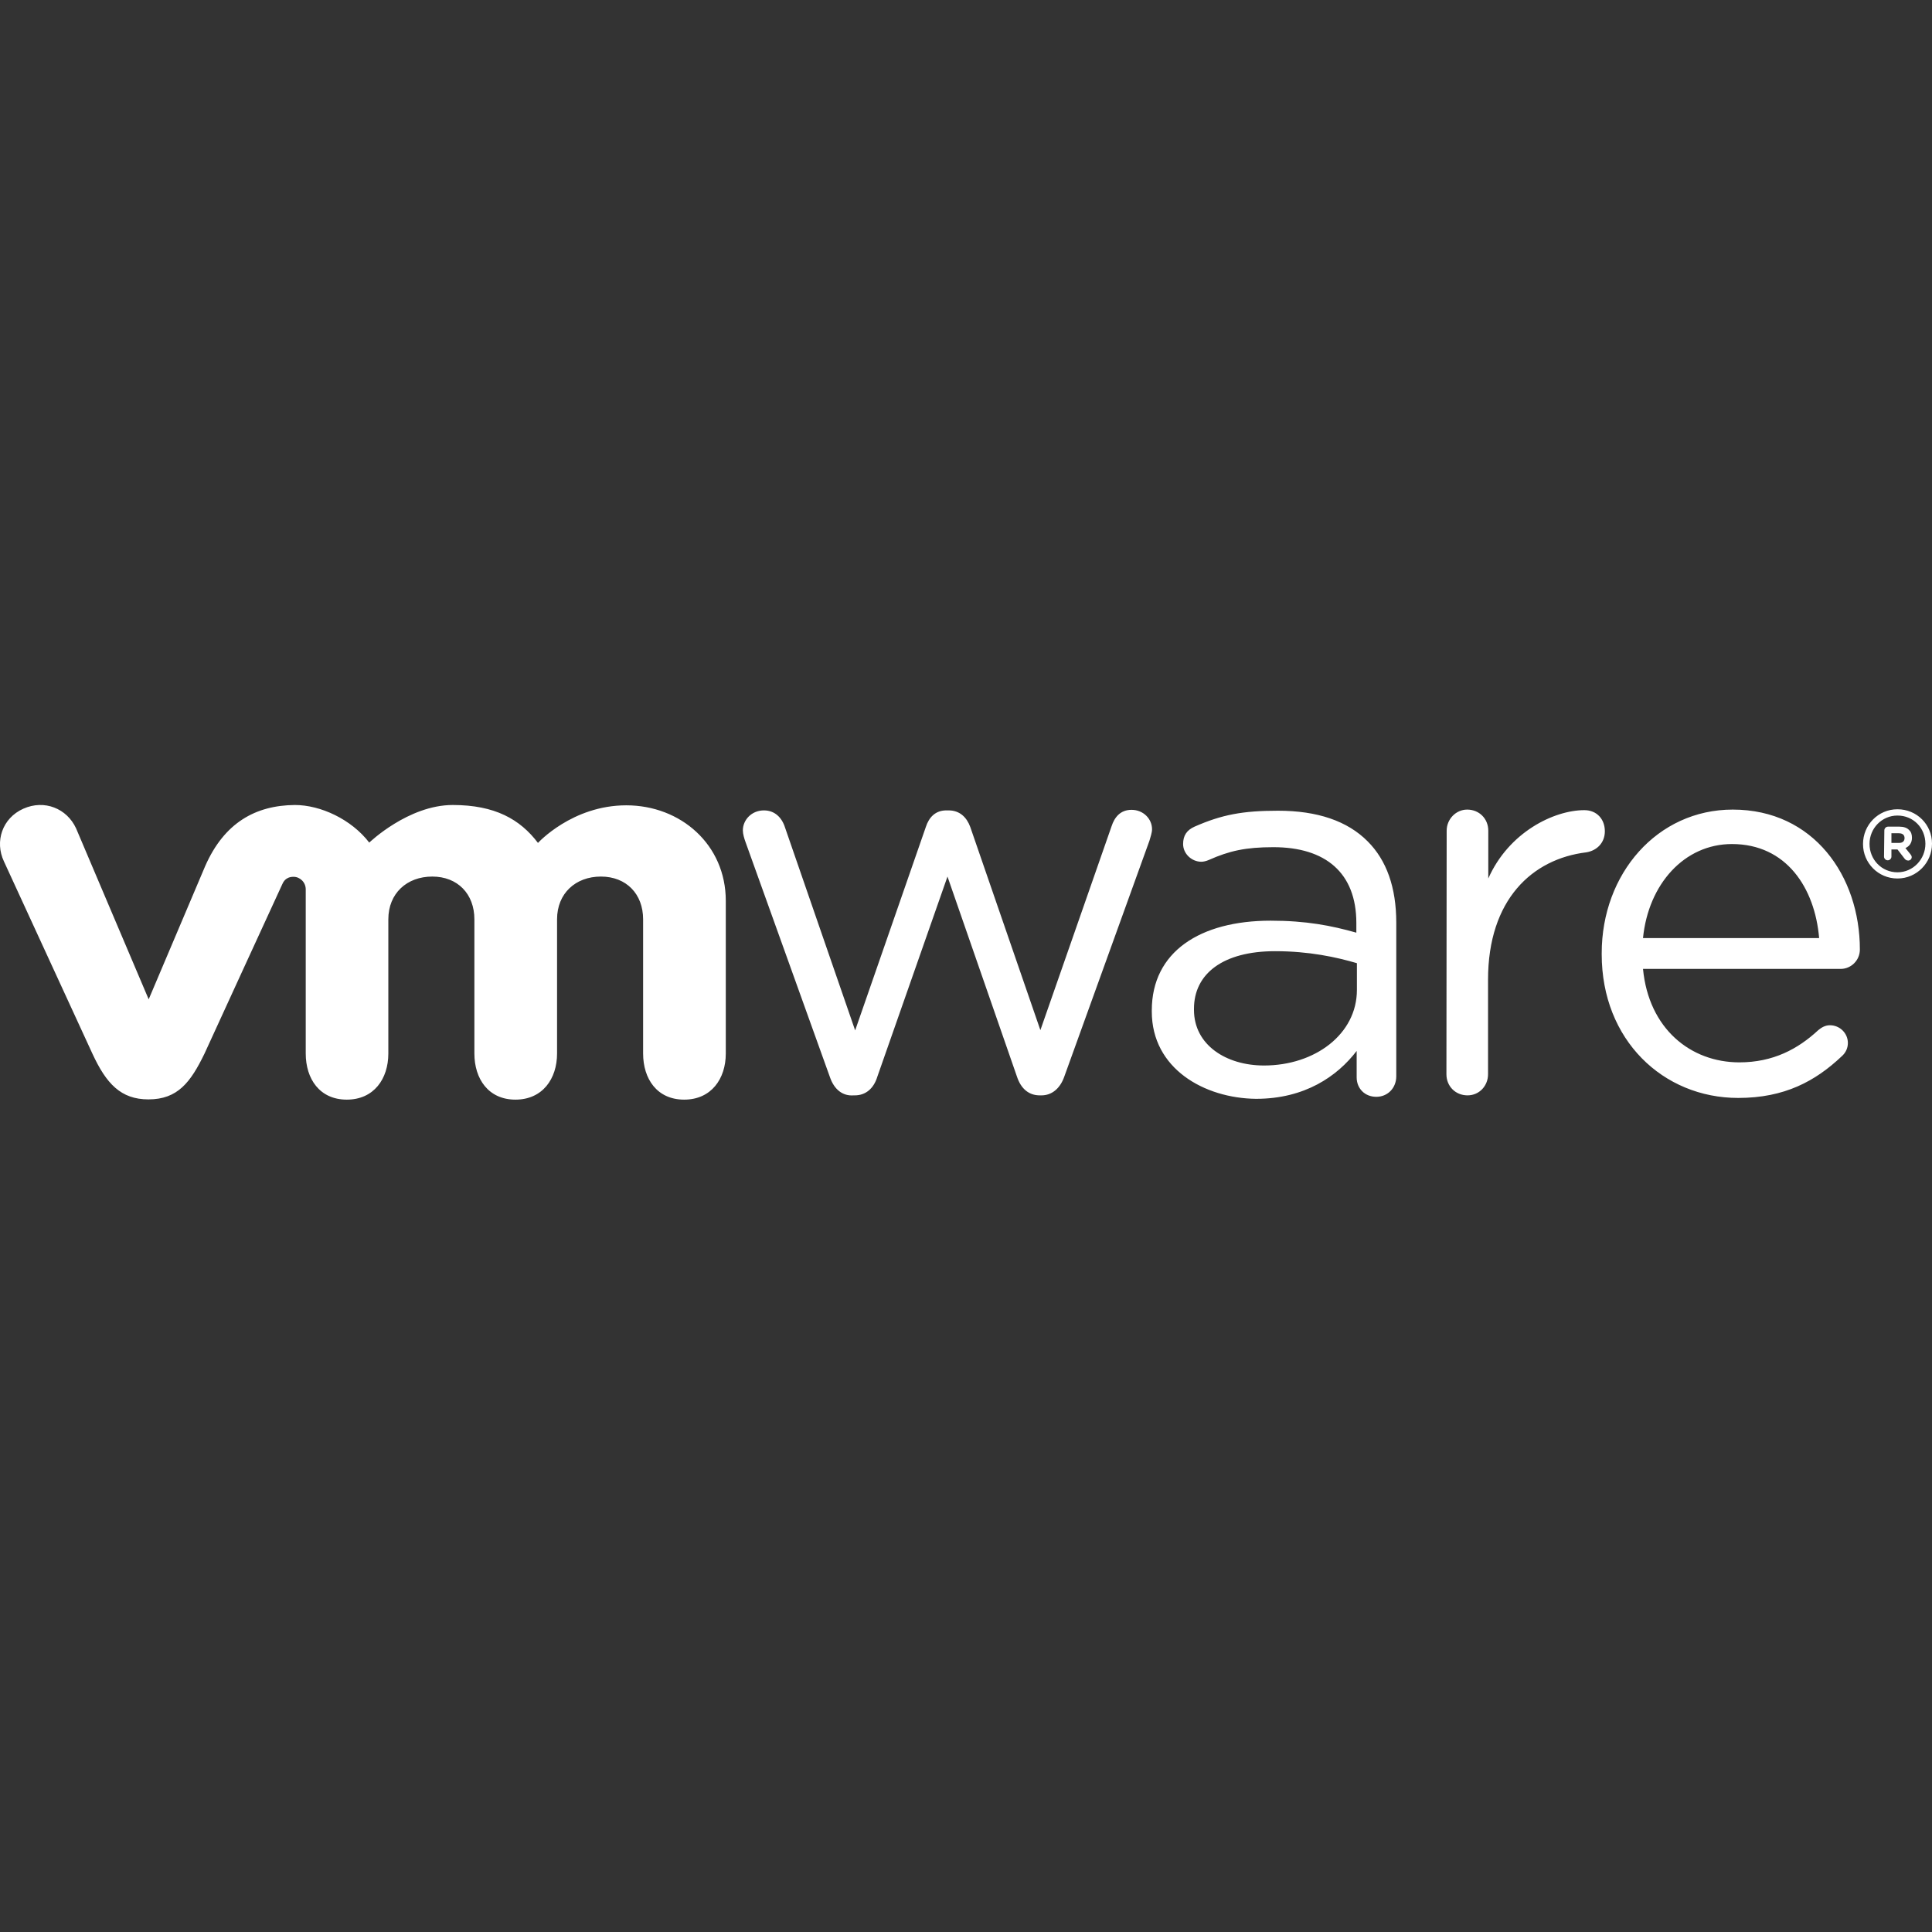 <svg width="24" height="24" viewBox="0 0 24 24" fill="none" xmlns="http://www.w3.org/2000/svg">
<rect x="0" y="0" width="24" height="24" fill="#333333" stroke="none"/>
<path d="M10.311 13.384L9.26 10.457C9.246 10.418 9.228 10.361 9.228 10.315C9.228 10.188 9.334 10.067 9.49 10.067C9.624 10.067 9.713 10.156 9.752 10.28L10.623 12.8L11.501 10.273C11.54 10.152 11.621 10.067 11.755 10.067H11.784C11.925 10.067 12.01 10.156 12.053 10.273L12.924 12.797L13.809 10.262C13.844 10.156 13.915 10.06 14.056 10.06C14.205 10.06 14.311 10.174 14.311 10.301C14.311 10.347 14.29 10.4 14.279 10.443L13.221 13.374C13.168 13.526 13.062 13.607 12.938 13.607H12.916C12.782 13.607 12.683 13.526 12.633 13.374L11.77 10.889L10.899 13.374C10.853 13.526 10.75 13.607 10.619 13.607H10.605C10.47 13.618 10.364 13.536 10.311 13.384ZM17.971 10.319C17.971 10.177 18.085 10.057 18.226 10.057C18.375 10.057 18.488 10.17 18.488 10.319V10.913C18.743 10.336 19.306 10.064 19.681 10.064C19.837 10.064 19.936 10.177 19.936 10.326C19.936 10.467 19.84 10.566 19.706 10.588C19.037 10.669 18.485 11.172 18.485 12.17V13.345C18.485 13.487 18.378 13.607 18.23 13.607C18.081 13.607 17.968 13.494 17.968 13.345L17.971 10.319ZM21.593 13.639C20.658 13.639 19.897 12.917 19.897 11.855V11.841C19.897 10.853 20.587 10.057 21.525 10.057C22.531 10.057 23.104 10.885 23.104 11.795C23.104 11.933 22.991 12.036 22.867 12.036H20.41C20.481 12.779 21.001 13.197 21.607 13.197C22.028 13.197 22.336 13.03 22.587 12.797C22.626 12.765 22.672 12.736 22.732 12.736C22.856 12.736 22.955 12.836 22.955 12.956C22.955 13.016 22.931 13.076 22.878 13.122C22.552 13.43 22.169 13.639 21.593 13.639ZM22.598 11.653C22.545 11.03 22.191 10.485 21.515 10.485C20.924 10.485 20.477 10.981 20.41 11.653H22.598ZM14.308 12.566V12.552C14.308 11.823 14.909 11.437 15.784 11.437C16.226 11.437 16.538 11.498 16.849 11.586V11.466C16.849 10.843 16.467 10.524 15.819 10.524C15.472 10.524 15.27 10.57 15.016 10.683C14.984 10.697 14.948 10.705 14.924 10.705C14.803 10.705 14.697 10.605 14.697 10.485C14.697 10.379 14.743 10.312 14.839 10.269C15.178 10.12 15.437 10.071 15.876 10.071C16.364 10.071 16.739 10.198 16.991 10.453C17.224 10.687 17.345 11.023 17.345 11.462V13.37C17.345 13.515 17.239 13.625 17.097 13.625C16.952 13.625 16.853 13.519 16.853 13.384V13.055C16.612 13.37 16.209 13.65 15.603 13.65C14.959 13.643 14.308 13.274 14.308 12.566ZM16.856 12.297V11.965C16.601 11.89 16.262 11.816 15.84 11.816C15.193 11.816 14.832 12.096 14.832 12.531V12.545C14.832 12.981 15.232 13.236 15.702 13.236C16.336 13.236 16.856 12.846 16.856 12.297ZM0.945 10.29C0.831 10.043 0.552 9.929 0.29 10.046C0.028 10.163 -0.068 10.453 0.049 10.701L1.147 13.087C1.32 13.462 1.501 13.657 1.844 13.657C2.208 13.657 2.368 13.444 2.541 13.087C2.541 13.087 3.497 11.002 3.508 10.981C3.518 10.96 3.547 10.892 3.646 10.892C3.727 10.892 3.798 10.96 3.798 11.048V13.087C3.798 13.402 3.971 13.66 4.308 13.66C4.644 13.66 4.824 13.402 4.824 13.087V11.42C4.824 11.098 5.054 10.889 5.37 10.889C5.685 10.889 5.893 11.105 5.893 11.42V13.087C5.893 13.402 6.067 13.66 6.403 13.66C6.739 13.66 6.92 13.402 6.92 13.087V11.42C6.92 11.098 7.15 10.889 7.465 10.889C7.78 10.889 7.989 11.105 7.989 11.42V13.087C7.989 13.402 8.162 13.66 8.499 13.66C8.835 13.66 9.016 13.402 9.016 13.087V11.19C9.016 10.492 8.456 10.004 7.78 10.004C7.108 10.004 6.683 10.471 6.683 10.471C6.46 10.177 6.148 10 5.624 10C5.072 10 4.587 10.467 4.587 10.467C4.364 10.177 3.982 10 3.663 10C3.175 10.004 2.785 10.22 2.548 10.761L1.847 12.414L0.945 10.29ZM23.143 10.485C23.143 10.248 23.331 10.053 23.571 10.053C23.812 10.053 24 10.244 24 10.478V10.482C24 10.715 23.812 10.913 23.571 10.913C23.331 10.913 23.143 10.719 23.143 10.485ZM23.918 10.482C23.918 10.287 23.77 10.131 23.571 10.131C23.377 10.131 23.224 10.29 23.224 10.482V10.485C23.224 10.676 23.373 10.836 23.571 10.836C23.766 10.836 23.918 10.673 23.918 10.482Z" fill="white"/>
<path d="M23.408 10.315C23.408 10.29 23.429 10.269 23.454 10.269H23.595C23.648 10.269 23.691 10.283 23.716 10.312C23.741 10.333 23.751 10.368 23.751 10.407C23.751 10.471 23.719 10.513 23.67 10.535L23.733 10.613C23.741 10.623 23.748 10.634 23.748 10.648C23.748 10.673 23.726 10.69 23.705 10.69C23.684 10.69 23.67 10.68 23.659 10.666L23.571 10.552H23.496V10.641C23.496 10.666 23.475 10.687 23.45 10.687C23.425 10.687 23.404 10.666 23.404 10.641L23.408 10.315ZM23.592 10.471C23.638 10.471 23.659 10.446 23.659 10.411C23.659 10.372 23.634 10.351 23.588 10.351H23.496V10.471H23.592Z" fill="white"/>
</svg>
